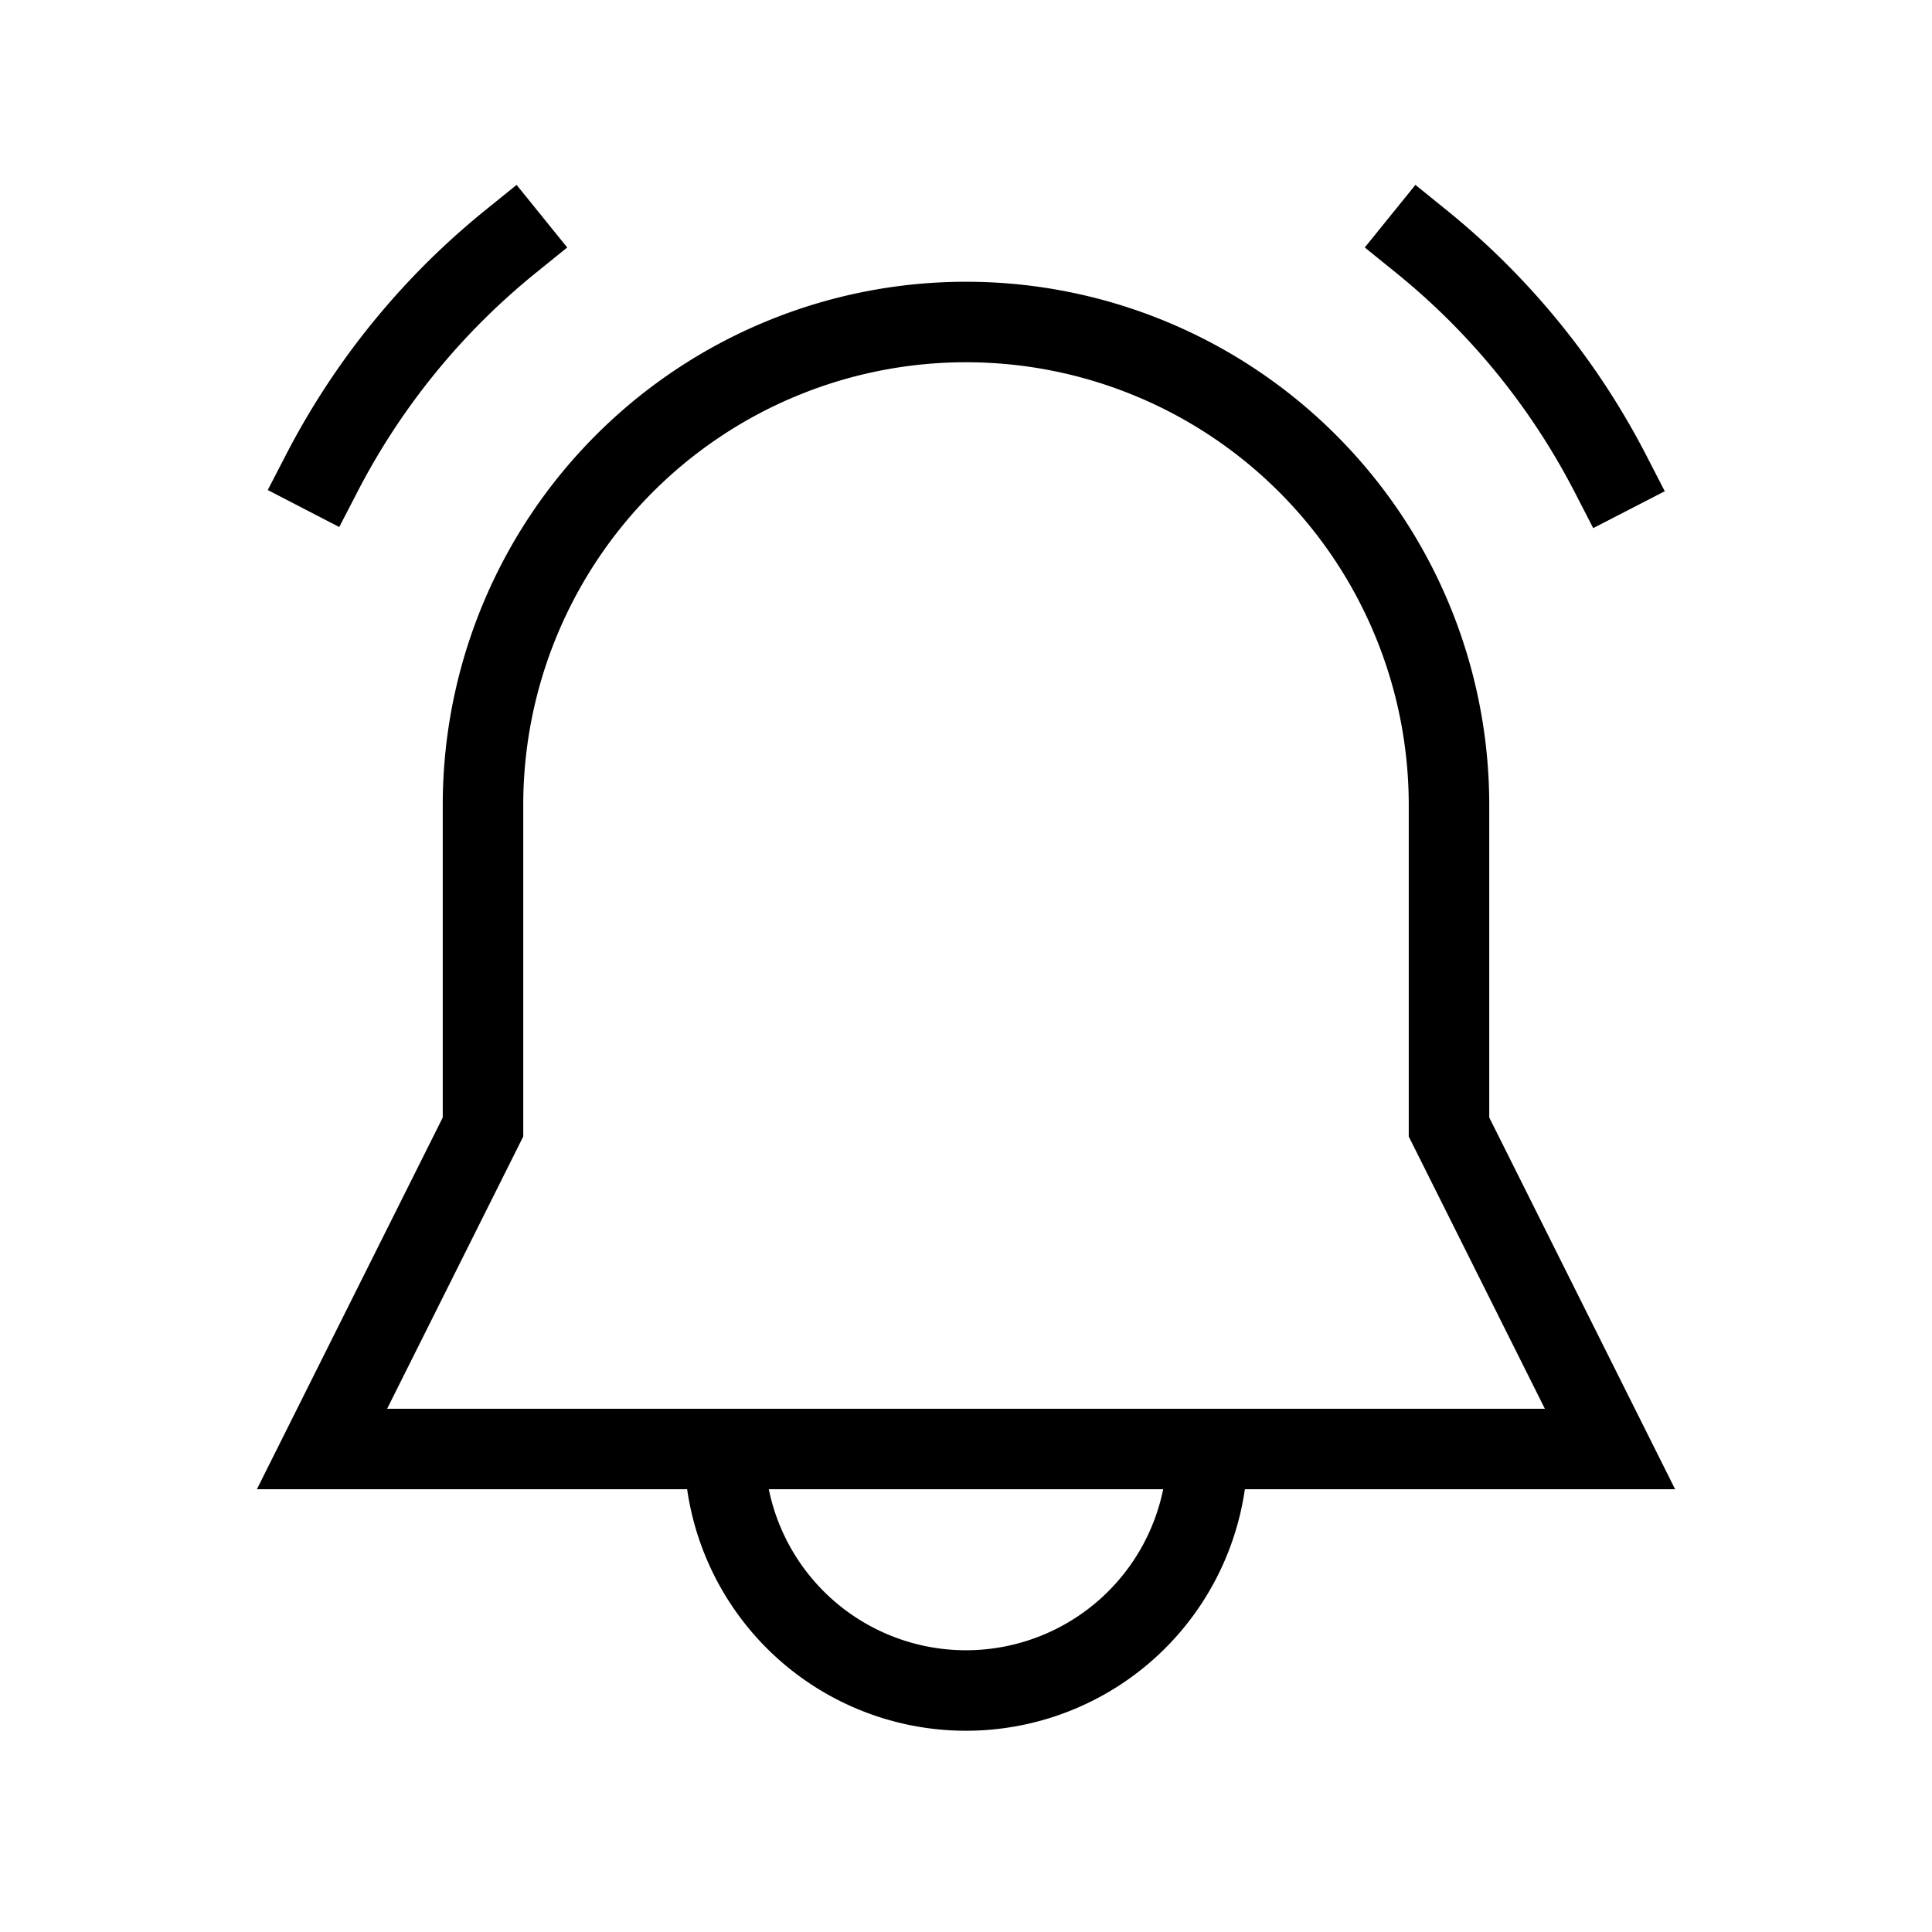 <svg xmlns="http://www.w3.org/2000/svg" width="24" height="24" fill="none">
    <path stroke="currentColor" stroke-linecap="square" d="M15 18a3 3 0 1 1-6 0m8.657-15a9.038 9.038 0 0 1 2.35 2.887M4 5.873A9.038 9.038 0 0 1 6.343 3M20 18H4l2-4v-4a6 6 0 1 1 12 0v4z"/>
</svg>